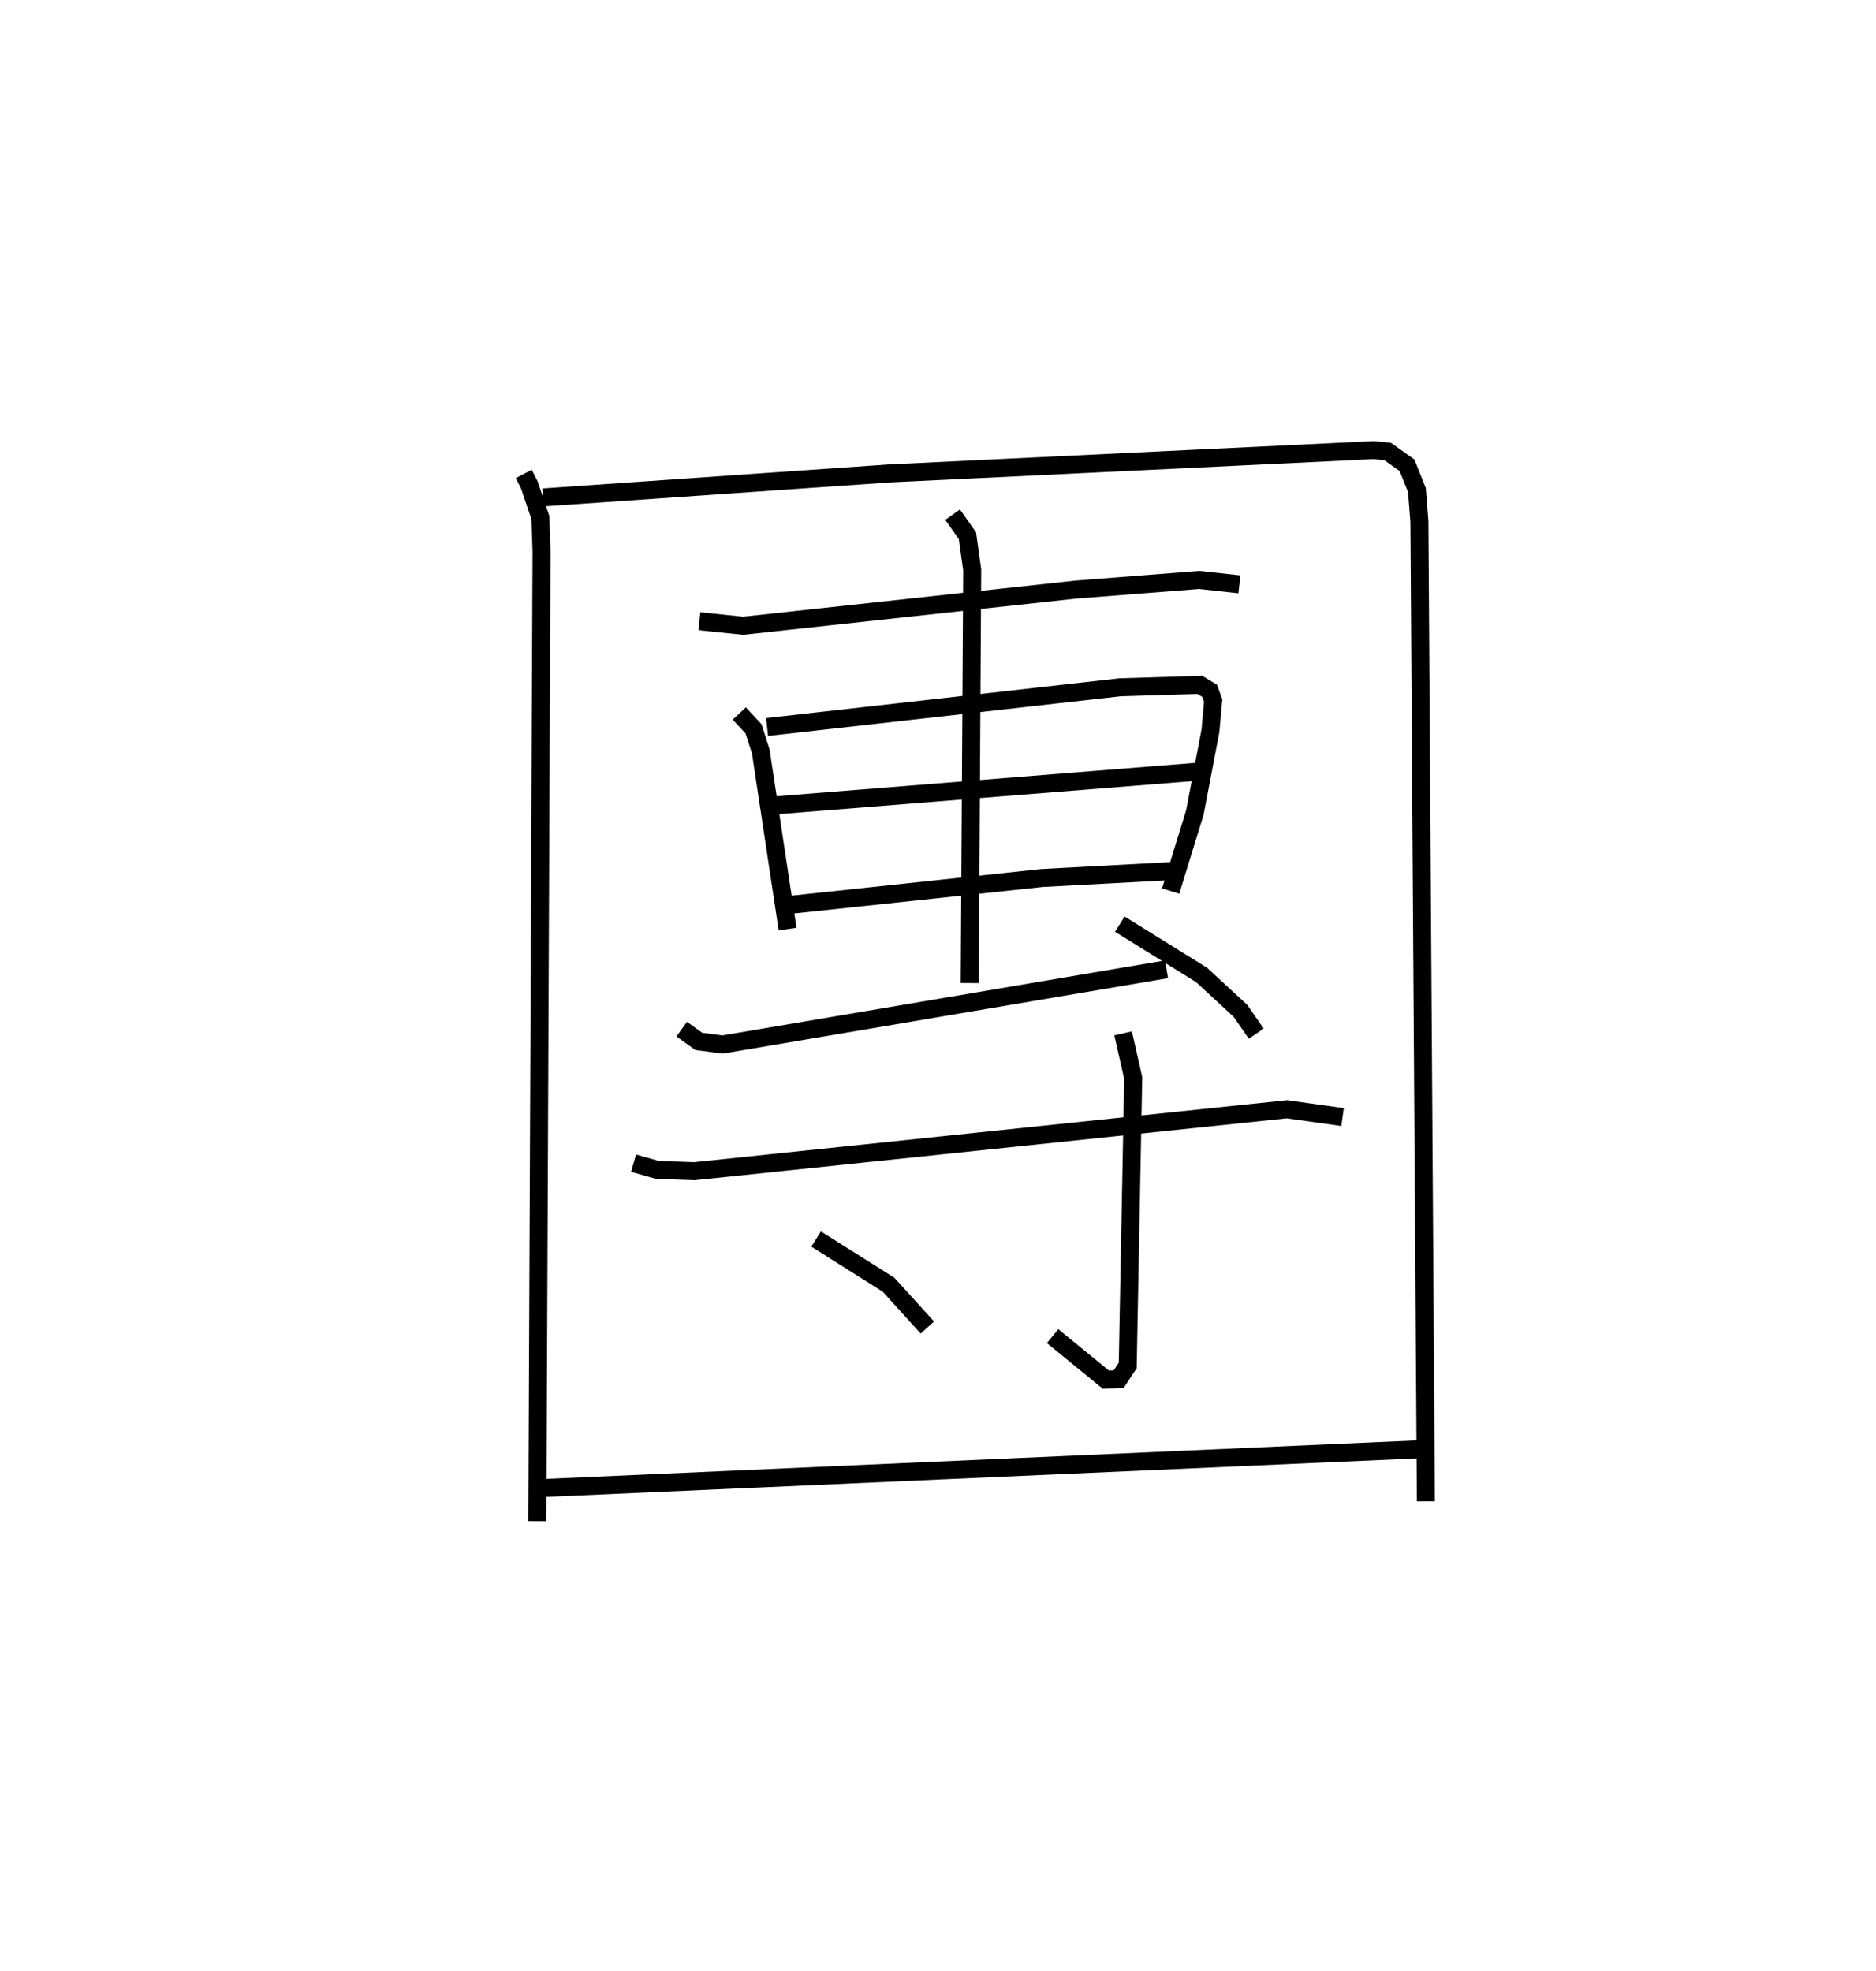 <?xml version="1.0" encoding="utf-8" ?>
<svg baseProfile="full" height="109.493" version="1.1" width="104.192" xmlns="http://www.w3.org/2000/svg" xmlns:ev="http://www.w3.org/2001/xml-events" xmlns:xlink="http://www.w3.org/1999/xlink"><defs /><rect fill="white" height="109.493" width="104.192" x="0" y="0" /><path d="M25,25 m0.0,0.0 m4.087,1.328 l0.308,0.595 0.617,1.826 l0.065,1.835 -0.233,53.909 m0.31,-56.861 l19.262,-1.336 26.892,-1.295 l0.766,0.081 1.071,0.763 l0.549,1.372 0.138,1.749 l0.36,54.427 m-40.348,-48.886 l2.43,0.252 18.472,-2.008 l6.87,-0.537 2.22,0.245 m-27.777,7.175 l0.79,0.849 0.404,1.257 l1.489,9.869 m-1.139,-11.225 l19.604,-2.206 4.428,-0.137 l0.547,0.332 0.198,0.539 l-0.152,1.675 -0.866,4.548 l-1.344,4.361 m-22.044,-4.751 l23.659,-1.889 m-22.855,7.417 l14.089,-1.501 7.508,-0.402 m-12.469,-19.78 l0.824,1.163 0.265,1.9 l-0.137,22.953 m-15.995,2.56 l0.948,0.683 1.325,0.171 l24.652,-4.178 m-2.595,-2.509 l4.54,2.821 2.166,2.001 l0.871,1.263 m-34.581,7.192 l1.313,0.375 2.068,0.072 l32.908,-3.439 3.086,0.433 m-12.188,-4.649 l0.562,2.48 -0.305,15.967 l-0.502,0.762 -0.714,0.024 l-2.956,-2.416 m-13.134,-5.393 l4.023,2.538 2.155,2.378 m-21.334,8.916 l49.021,-2.17 " fill="none" stroke="black" stroke-width="1" /></svg>